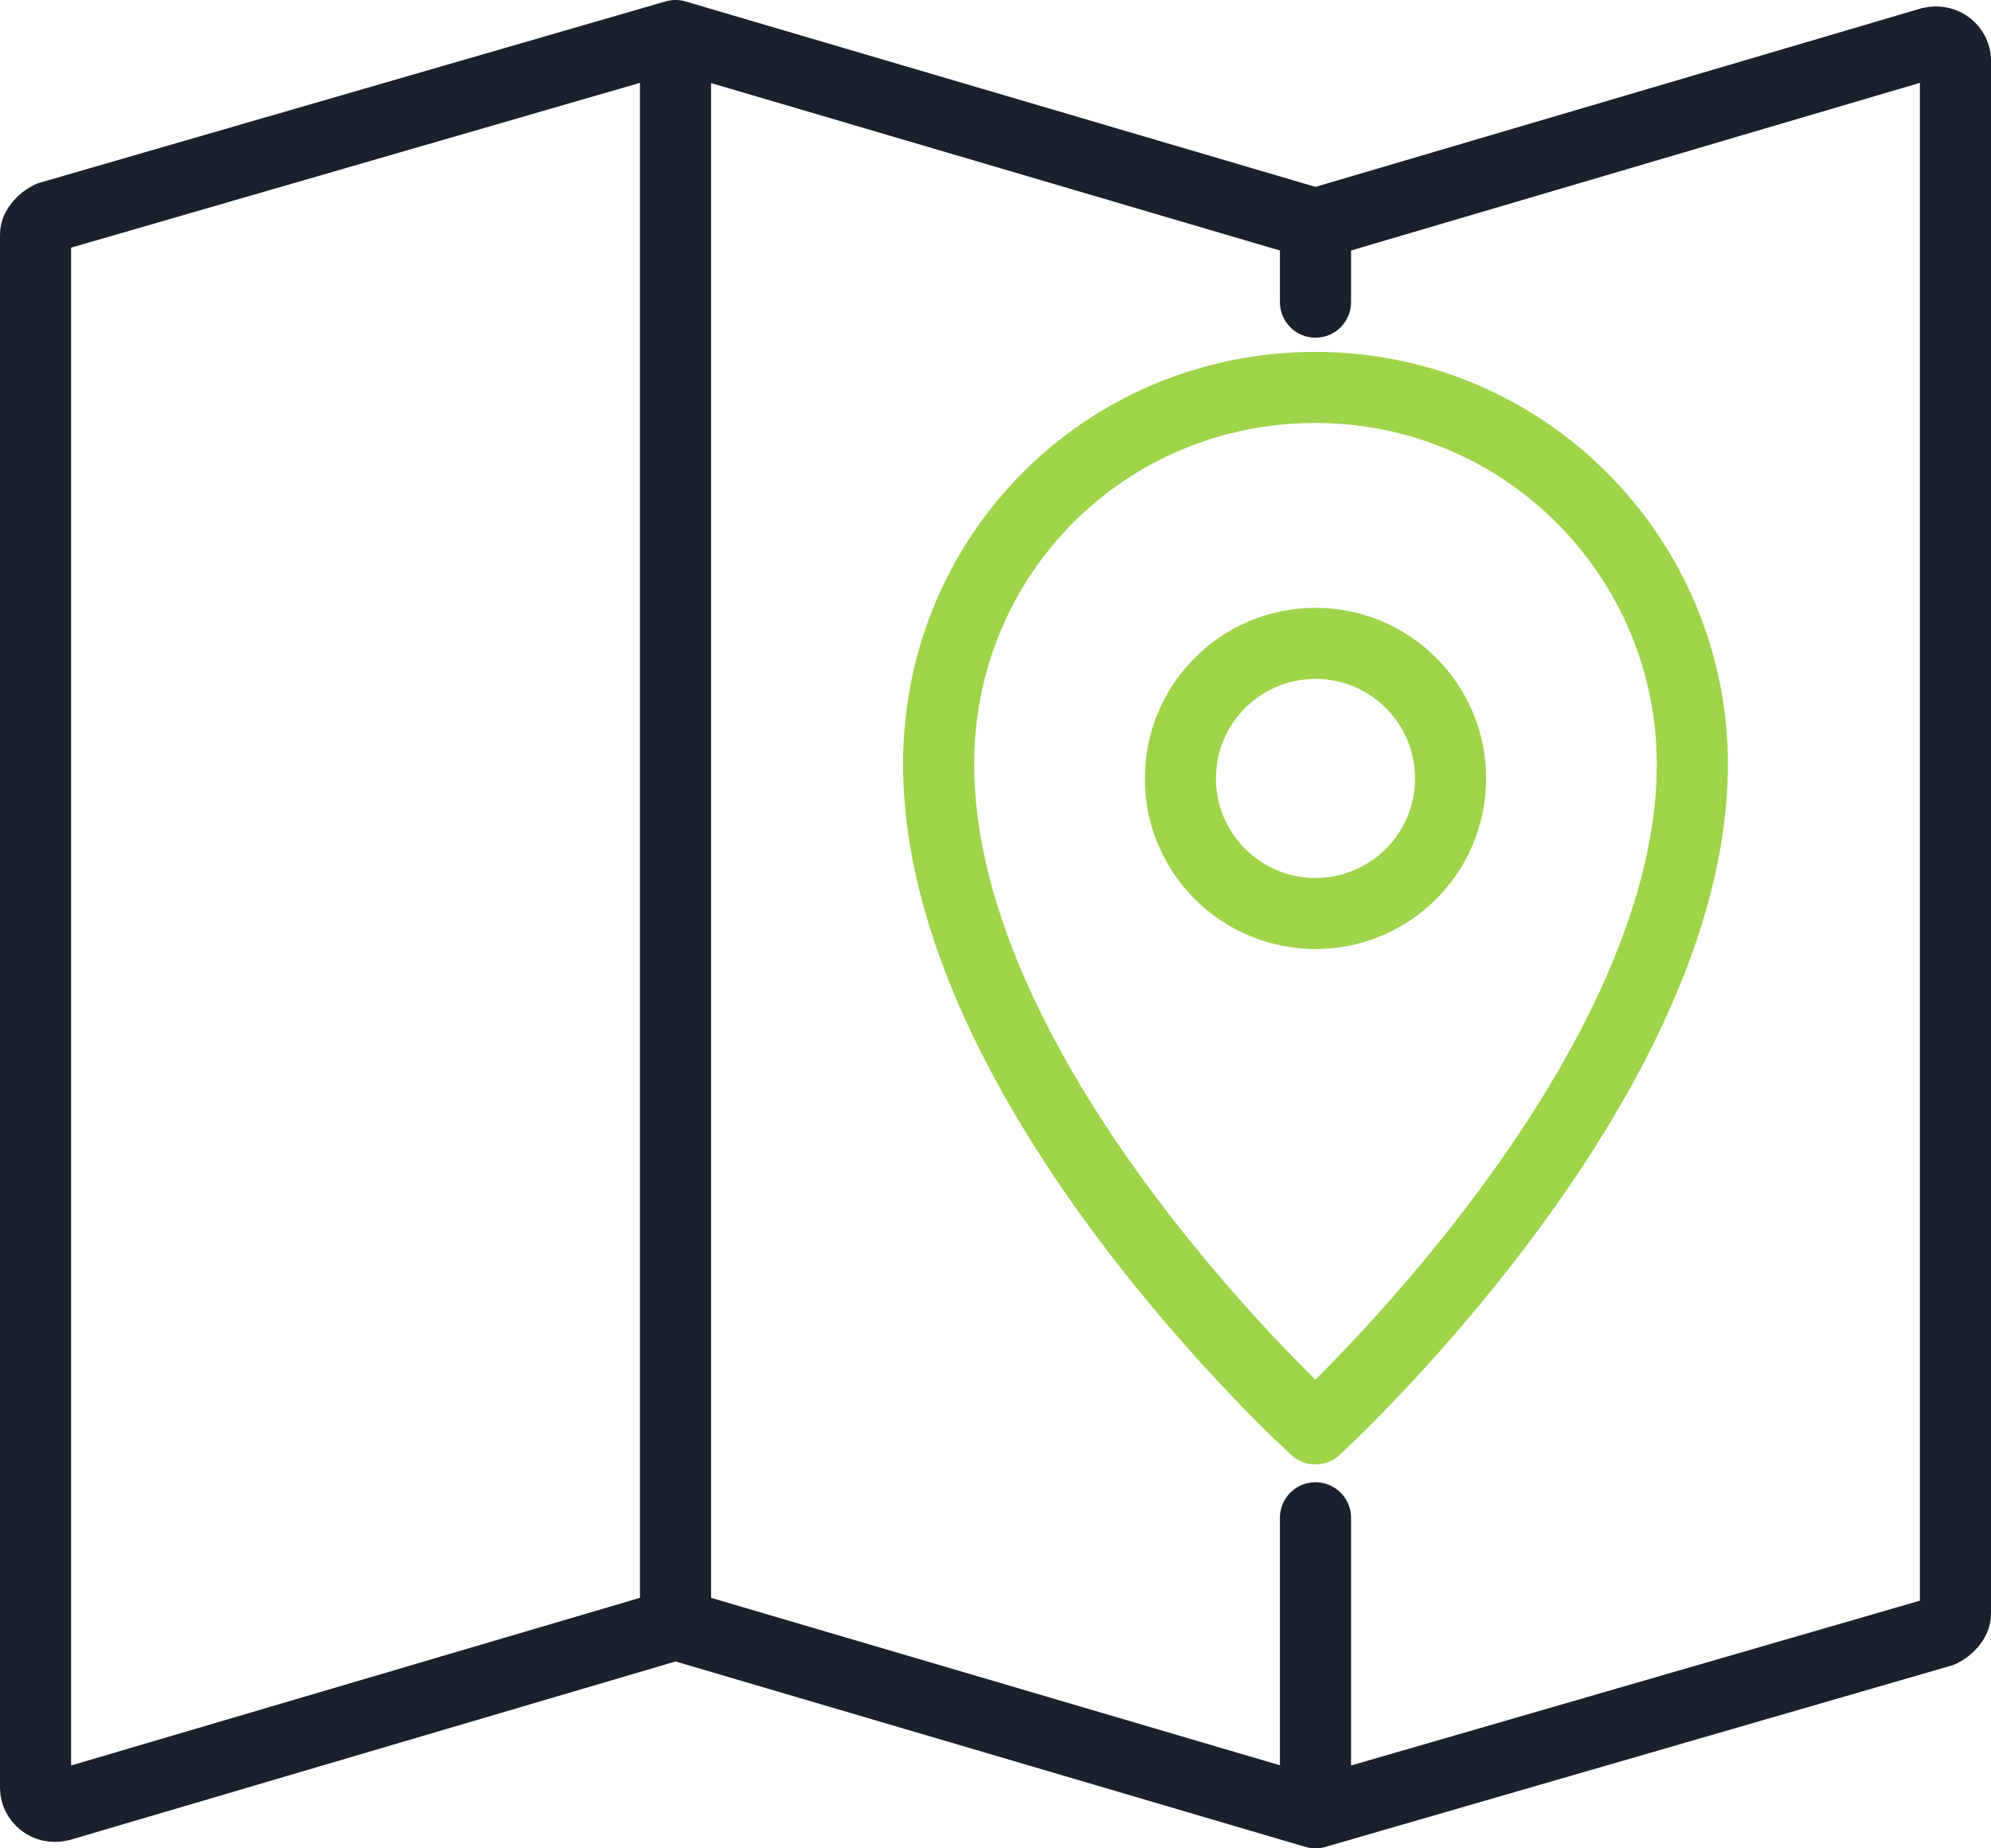 <svg id="Layer_1" xmlns="http://www.w3.org/2000/svg" viewBox="0 0 56 52"><style>.st0,.st1{fill:none;stroke:#19212d;stroke-width:2;stroke-linecap:round;stroke-linejoin:round;stroke-miterlimit:10}.st1{stroke:#9fd34a}</style><path class="st0" d="M19 45.7L1.7 50.8c-.4.1-.7-.2-.7-.5V6.6c0-.2.2-.4.4-.5L19 1v44.7zM37 7.5V6.3l17.3-5.1c.4-.1.7.2.7.5v43.7c0 .2-.2.4-.4.5L37 51v-5.9M37 8.5V6.3L19 1v44.7L37 51v-8.3"/><path class="st1" d="M47.6 21.5c0 9-10.6 18.7-10.6 18.7s-10.6-9.6-10.6-18.7c0-5.9 4.7-10.6 10.6-10.6s10.6 4.8 10.6 10.6z"/><circle class="st1" cx="37" cy="21.9" r="3.8"/></svg>